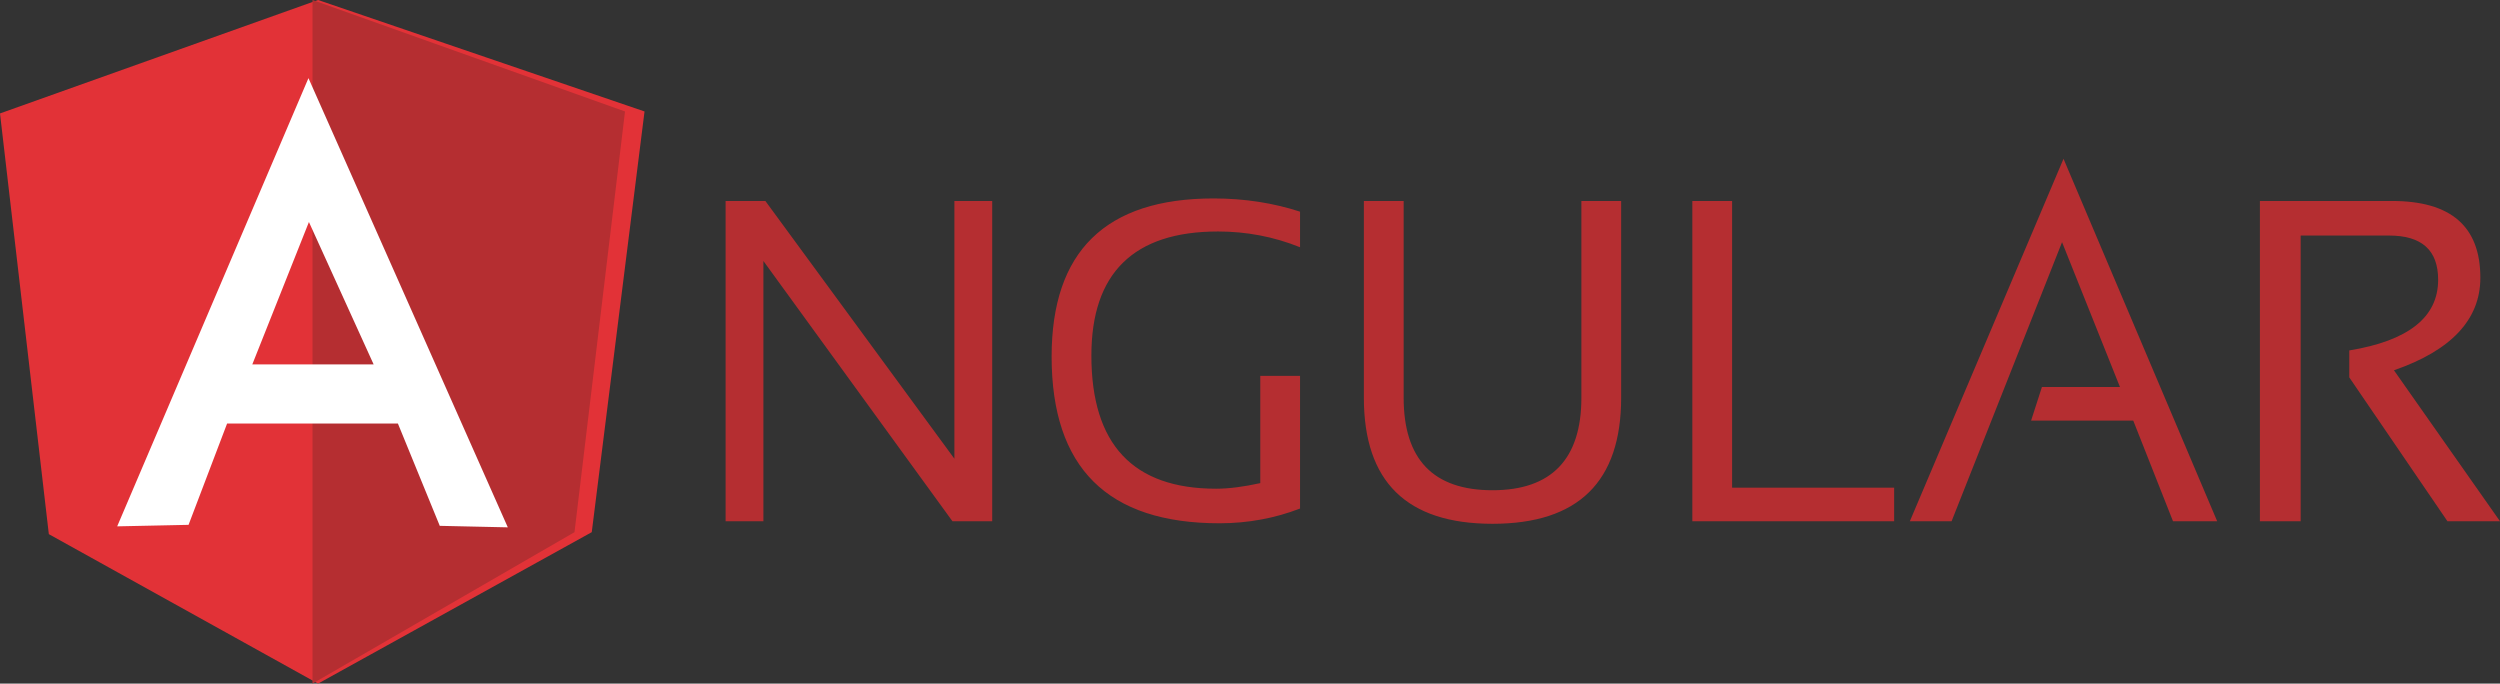 <?xml version="1.0" encoding="UTF-8"?>
<svg width="128px" height="35px" viewBox="0 0 128 35" version="1.1" xmlns="http://www.w3.org/2000/svg" xmlns:xlink="http://www.w3.org/1999/xlink">
    <rect x="0" y="0" width="128" height="35" fill="#333333" stroke="none"/>
    <!-- Generator: Sketch 53.2 (72643) - https://sketchapp.com -->
    <title>angular-3</title>
    <desc>Created with Sketch.</desc>
    <g id="web" stroke="none" stroke-width="1" fill="none" fill-rule="evenodd">
        <g id="Technologies---Technologies-tab" transform="translate(-895, -1446)">
            <g id="Front-end" transform="translate(735, 880)">
                <g id="angular-3" transform="translate(160, 566)">
                    <g id="Group" transform="translate(37, 8)" fill="#B52E31" fill-rule="nonzero">
                        <path d="M0.151,18.688 L0.151,2.29 L2.187,2.29 L11.865,15.486 L11.865,2.29 L13.801,2.29 L13.801,18.688 L11.765,18.688 L2.086,5.362 L2.086,18.688 L0.151,18.688 Z M29.562,18.037 C28.28,18.532 26.898,18.792 25.44,18.792 C19.708,18.792 16.843,15.955 16.843,10.255 C16.843,4.867 19.608,2.16 25.138,2.16 C26.722,2.16 28.205,2.395 29.562,2.837 L29.562,4.659 C28.205,4.112 26.797,3.852 25.364,3.852 C21.041,3.852 18.879,5.986 18.879,10.203 C18.879,14.758 21.015,17.022 25.264,17.022 C25.943,17.022 26.697,16.918 27.526,16.736 L27.526,11.244 L29.562,11.244 L29.562,18.037 L29.562,18.037 Z M32.83,12.363 L32.83,2.29 L34.867,2.29 L34.867,12.363 C34.867,15.512 36.375,17.1 39.417,17.1 C42.433,17.1 43.967,15.512 43.967,12.363 L43.967,2.29 L46.003,2.29 L46.003,12.363 C46.003,16.658 43.816,18.818 39.417,18.818 C35.017,18.818 32.83,16.658 32.83,12.363 L32.83,12.363 Z M51.684,2.29 L51.684,16.97 L59.98,16.97 L59.98,18.688 L49.648,18.688 L49.648,2.29 L51.684,2.29 L51.684,2.29 Z M62.921,18.688 L60.784,18.688 L68.652,0.13 L76.52,18.688 L74.258,18.688 L72.222,13.534 L66.993,13.534 L67.546,11.816 L71.543,11.816 L68.577,4.399 L62.921,18.688 L62.921,18.688 Z M78.707,18.688 L78.707,2.29 L85.47,2.29 C88.486,2.29 89.994,3.592 89.994,6.221 C89.994,8.355 88.511,9.942 85.57,10.958 L91,18.688 L88.31,18.688 L83.283,11.322 L83.283,9.942 C86.299,9.448 87.833,8.251 87.833,6.325 C87.833,4.815 87.003,4.06 85.319,4.06 L80.794,4.06 L80.794,18.688 L78.707,18.688 L78.707,18.688 Z" id="Shape"></path>
                    </g>
                    <polygon id="Path" fill="#E23237" points="0 5.808 16.285 0 33 5.707 30.298 27.247 16.285 35 2.5 27.348"></polygon>
                    <polygon id="Path" fill="#B52E31" points="32 5.707 16 0 16 35 29.414 27.247"></polygon>
                    <path d="M15.793,4 L6,26.949 L9.654,26.872 L11.627,21.686 L20.373,21.686 L22.516,26.923 L26,27 L15.793,4 Z M15.817,11.367 L19.13,18.657 L12.918,18.657 L15.817,11.367 L15.817,11.367 Z" id="Shape" fill="#FFFFFF" fill-rule="nonzero"></path>
                </g>
            </g>
        </g>
    </g>
</svg>